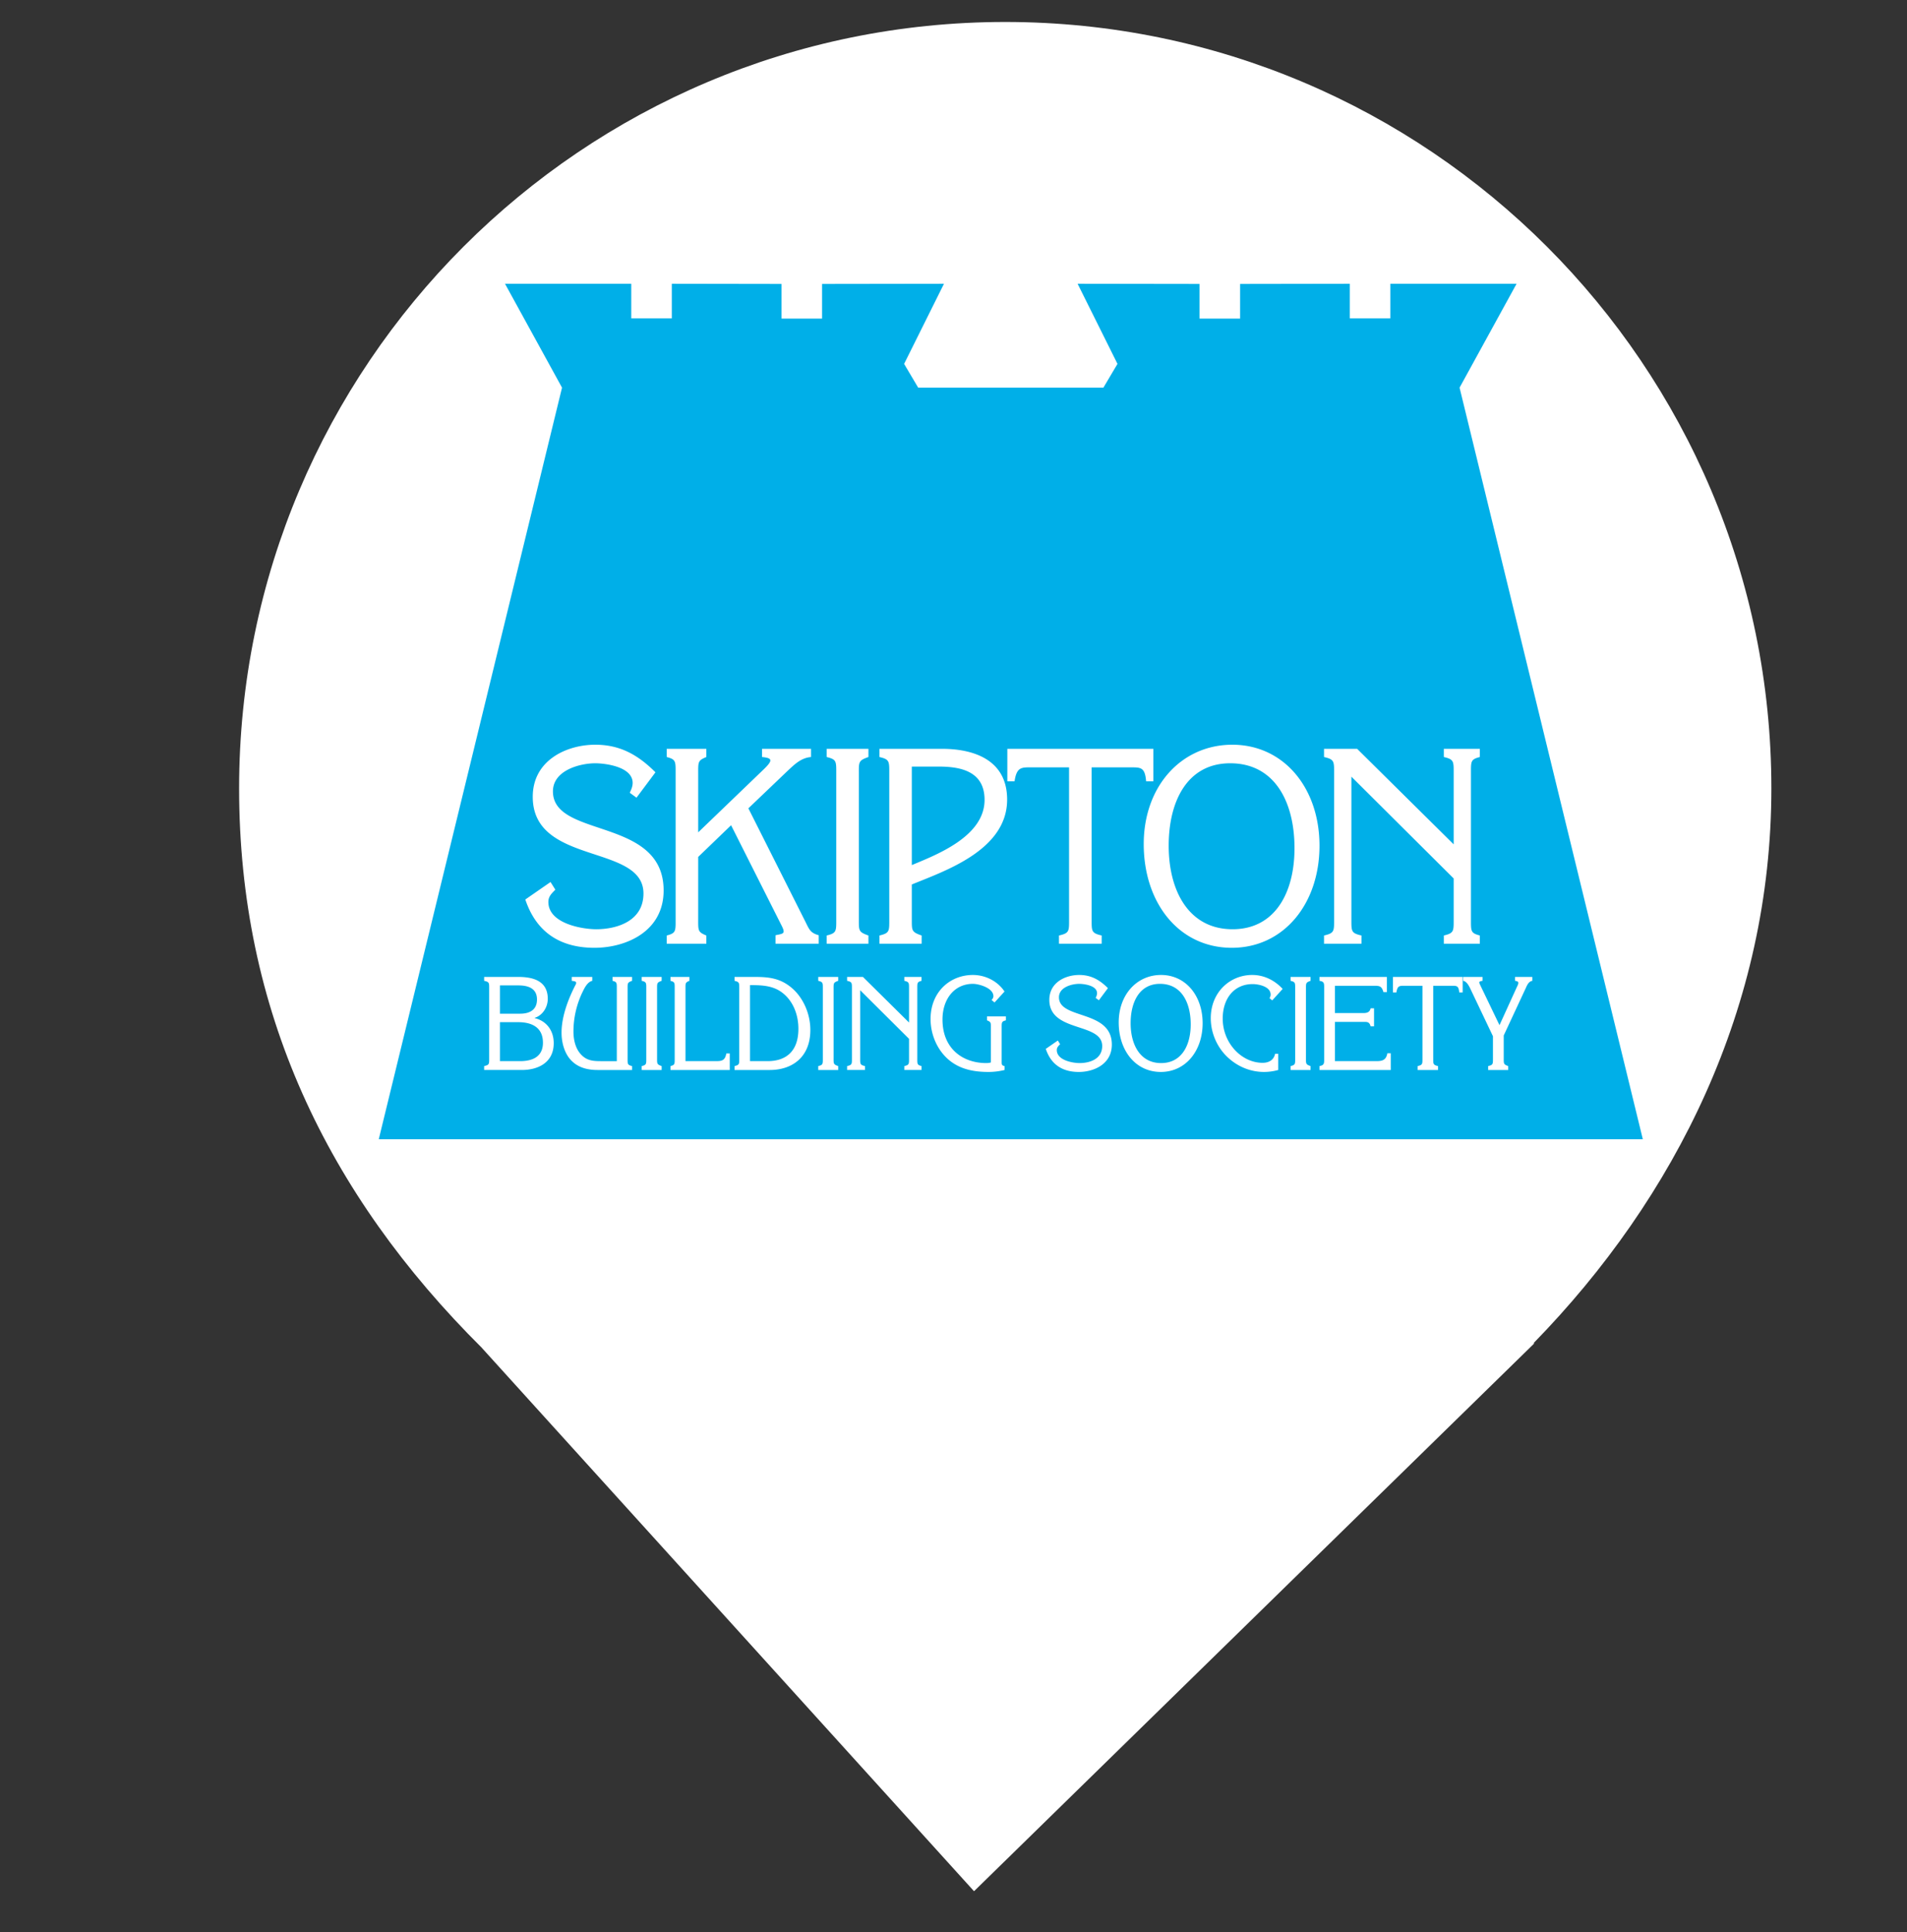 <?xml version="1.0" encoding="UTF-8" standalone="no"?>
<!-- Created with Inkscape (http://www.inkscape.org/) -->

<svg
   width="8.202mm"
   height="8.308mm"
   viewBox="0 0 8.202 8.308"
   version="1.1"
   id="svg5"
   xml:space="preserve"
   inkscape:export-filename="skipton.svg"
   inkscape:export-xdpi="76.800003"
   inkscape:export-ydpi="76.800003"
   xmlns:inkscape="http://www.inkscape.org/namespaces/inkscape"
   xmlns:sodipodi="http://sodipodi.sourceforge.net/DTD/sodipodi-0.dtd"
   xmlns="http://www.w3.org/2000/svg"
   xmlns:svg="http://www.w3.org/2000/svg"><rect x="0" y="0" width="8.202" height="8.308" fill="#333333" stroke="none"/><sodipodi:namedview
     id="namedview7"
     pagecolor="#ffffff"
     bordercolor="#000000"
     borderopacity="0.25"
     inkscape:showpageshadow="2"
     inkscape:pageopacity="0.0"
     inkscape:pagecheckerboard="0"
     inkscape:deskcolor="#d1d1d1"
     inkscape:document-units="mm"
     showgrid="false" /><defs
     id="defs2"><clipPath
       id="_clipPath_Ao34CuVVrB7sENQ35N5dYoRkgJW58WIl"><rect
         width="24"
         height="24"
         id="rect24"
         x="0"
         y="0" /></clipPath></defs><g
     inkscape:label="Layer 1"
     inkscape:groupmode="layer"
     id="layer1"><g
       style="isolation:isolate"
       id="g44"
       transform="matrix(0.269,0,0,0.269,0.032,-0.029)"><g
         clip-path="url(#_clipPath_Ao34CuVVrB7sENQ35N5dYoRkgJW58WIl)"
         id="g33"
         style="fill:#ffffff"
         transform="matrix(1.281,0,0,1.281,0.581,0.026)"><path
           d="m 18.593,16.825 c 1.777,-1.819 2.97,-4.201 2.97,-6.924 0,-5.278 -4.285,-9.563 -9.563,-9.563 -5.278,0 -9.562,4.285 -9.562,9.563 0,2.756 1.088,5.053 3.036,6.987 H 5.473 l 6.138,6.774 6.994,-6.837 z"
           fill="#00afe9"
           id="path29"
           style="fill:#ffffff" /><path
           d="m 11.6,5.021 c -0.31,0 -0.374,0.054 -0.475,0.166 -0.039,-0.002 -0.08,-0.003 -0.124,-0.003 -0.238,0 -0.544,0.035 -0.805,0.209 C 9.944,5.56 9.824,5.854 9.959,6.07 c 0,0 0.09,-0.132 0.386,-0.132 0.042,0 0.088,0.004 0.137,0.008 0.41,0.049 0.713,0.264 0.676,0.833 -0.033,0.569 -0.246,1.204 -1.119,1.211 0,0 -0.112,0 -0.232,-0.011 C 9.401,7.935 9.273,7.68 9.273,7.68 c 0,0 0.351,-0.096 0.354,-0.541 C 9.624,6.836 9.36,6.558 8.979,6.446 8.855,6.41 8.718,6.392 8.575,6.392 c -0.449,0 -0.953,0.188 -1.293,0.632 -0.77,1.017 -0.833,2.5 -0.645,3.879 0.189,1.382 1.066,2.663 1.092,2.698 0.018,0.024 0.035,0.038 0.054,0.038 0.01,0 0.02,-0.005 0.03,-0.013 0.379,-0.368 0.74,-0.87 0.894,-1.206 0.166,0.132 0.079,0.412 -0.012,0.712 -0.086,0.306 -0.296,0.712 -0.372,0.843 -0.073,0.128 -0.172,0.277 -0.039,0.355 0.013,0.008 0.03,0.012 0.051,0.012 0.169,0 0.569,-0.296 1.014,-0.89 0.499,-0.668 0.752,-1.262 0.752,-1.262 0.037,0.008 0.098,0.07 0.088,0.238 -0.007,0.171 -0.183,0.807 -0.525,1.399 -0.346,0.592 -0.665,0.962 -0.729,1.046 -0.04,0.048 -0.006,0.079 0.019,0.099 0.026,0.017 0.637,0.588 1.526,1.07 1.053,0.561 1.519,0.662 1.519,0.662 0,0 0.466,-0.098 1.519,-0.659 0.888,-0.483 1.502,-1.057 1.525,-1.076 0.026,-0.017 0.059,-0.045 0.02,-0.099 -0.061,-0.08 -0.381,-0.452 -0.726,-1.043 -0.341,-0.588 -0.524,-1.228 -0.526,-1.397 -0.008,-0.17 0.05,-0.226 0.085,-0.24 0,0 0.256,0.597 0.754,1.262 0.448,0.595 0.844,0.89 1.014,0.89 0.022,0 0.039,-0.005 0.053,-0.013 0.128,-0.078 0.033,-0.229 -0.042,-0.355 -0.07,-0.131 -0.283,-0.534 -0.374,-0.843 -0.086,-0.302 -0.176,-0.582 -0.008,-0.711 0.155,0.336 0.513,0.84 0.893,1.203 0.01,0.01 0.021,0.015 0.033,0.015 0.016,0 0.034,-0.013 0.05,-0.035 0.028,-0.038 0.906,-1.316 1.094,-2.7 C 17.551,9.521 17.489,8.041 16.717,7.023 16.38,6.578 15.872,6.389 15.42,6.389 c -0.141,0 -0.276,0.019 -0.399,0.054 -0.384,0.115 -0.647,0.395 -0.644,0.695 0,0.446 0.353,0.541 0.353,0.541 0,0 -0.118,0.249 -0.539,0.299 -0.079,0.01 -0.155,0.015 -0.228,0.015 -0.316,0 -0.583,-0.101 -0.829,-0.448 C 12.896,7.211 12.904,6.524 12.89,6.294 12.879,6.062 12.83,5.54 12.585,5.327 12.341,5.108 12.044,5.035 11.674,5.02 11.647,5.021 11.622,5.021 11.6,5.021 Z"
           fill="#ffffff"
           id="path31"
           style="fill:#ffffff" /></g><g
         fill-rule="evenodd"
         clip-rule="evenodd"
         id="g224"
         transform="matrix(0.115,0,0,0.115,4.959,0.397)"><path
           fill="#ffffff"
           fill-opacity="0"
           d="M 0,0 H 192.756 V 192.756 H 0 Z"
           id="path218" /><path
           fill="#00afe8"
           d="m 109.254,51.365 1.957,-3.303 -5.543,-11.136 16.951,0.025 v 4.813 h 5.639 v -4.813 l 15.252,-0.025 v 4.813 h 5.636 v -4.813 h 17.553 l -7.926,14.439 25.479,104.465 H 8.504 L 33.984,51.365 26.057,36.926 h 17.552 v 4.813 h 5.638 V 36.926 L 64.5,36.951 v 4.813 h 5.637 v -4.813 l 16.951,-0.025 -5.543,11.136 1.957,3.303 z"
           id="path220" /><path
           d="m 32.387,120.079 0.667,1.062 c -0.469,0.492 -0.969,0.908 -0.969,1.705 0,3.037 4.774,3.796 6.645,3.796 2.837,0 6.578,-1.101 6.578,-4.971 0,-6.944 -15.393,-3.868 -15.393,-13.432 0,-5.158 4.809,-7.245 8.682,-7.245 3.369,0 5.875,1.329 8.377,3.834 l -2.635,3.527 -0.937,-0.682 c 0.199,-0.42 0.402,-0.874 0.402,-1.367 0,-2.274 -3.841,-2.732 -5.208,-2.732 -2.073,0 -5.876,0.95 -5.876,3.907 0,6.563 15.39,3.53 15.39,13.771 0,5.768 -5.31,7.969 -9.615,7.969 -4.372,0 -7.979,-1.821 -9.615,-6.714 z m 20.53,5.082 c 0,1.67 -0.067,1.859 1.132,2.352 v 1.139 H 48.54 v -1.139 c 1.304,-0.339 1.237,-0.604 1.237,-2.352 v -20.104 c 0,-1.748 0.066,-2.014 -1.237,-2.353 v -1.139 h 5.509 v 1.139 c -1.199,0.494 -1.132,0.682 -1.132,2.353 v 8.116 l 8.877,-8.535 c 1.569,-1.479 1.503,-1.783 0,-1.934 v -1.139 h 6.812 v 1.139 c -1.402,0.112 -2.338,1.063 -3.271,1.934 l -5.442,5.197 7.843,15.591 c 0.601,1.179 0.703,1.709 1.937,2.048 v 1.178 h -6.008 v -1.178 c 1.101,-0.227 1.437,-0.188 0.835,-1.362 l -7.012,-13.925 -4.571,4.4 z m 19.194,-20.104 c 0,-1.748 0.066,-2.014 -1.334,-2.353 v -1.139 h 5.809 v 1.139 c -1.405,0.494 -1.335,0.682 -1.335,2.353 v 20.104 c 0,1.67 -0.069,1.859 1.335,2.352 v 1.139 h -5.809 v -1.139 c 1.401,-0.339 1.334,-0.604 1.334,-2.352 z m 10.507,20.104 c 0,1.67 -0.066,1.859 1.37,2.352 v 1.139 h -5.875 v -1.139 c 1.437,-0.339 1.37,-0.604 1.37,-2.352 v -20.104 c 0,-1.748 0.066,-2.014 -1.37,-2.353 v -1.139 h 8.712 c 4.072,0 9.045,1.328 9.045,7.057 0,7.056 -8.744,9.939 -13.253,11.799 v 4.74 z m 0,-21.128 v 13.692 c 3.341,-1.404 10.114,-3.944 10.114,-9.065 0,-4.135 -3.603,-4.627 -6.441,-4.627 z m 25.001,21.128 c 0,1.747 -0.066,2.013 1.4,2.352 v 1.139 h -5.941 v -1.139 c 1.469,-0.339 1.402,-0.604 1.402,-2.352 v -21.017 h -5.01 c -1.533,0 -2.268,-0.15 -2.568,1.937 h -1.004 v -4.516 h 20.3 v 4.516 h -1.004 c -0.168,-2.048 -0.801,-1.937 -2.334,-1.937 h -5.242 v 21.017 z m 7.242,-10.357 c 0,-8.08 5.273,-13.809 12.316,-13.809 7.146,0 12.121,5.994 12.121,14.037 0,8.08 -4.975,14.189 -12.188,14.189 -7.342,0.001 -12.249,-6.22 -12.249,-14.417 z m 3.471,0.228 c 0,6.336 2.836,11.61 8.881,11.61 5.875,0 8.611,-5.047 8.611,-11.269 0,-6.41 -2.736,-11.799 -8.947,-11.799 -5.908,0.001 -8.545,5.197 -8.545,11.458 z m 25.402,10.129 c 0,1.747 -0.066,2.013 1.4,2.352 v 1.139 h -5.207 v -1.139 c 1.469,-0.339 1.402,-0.604 1.402,-2.352 v -20.104 c 0,-1.748 0.066,-2.014 -1.402,-2.353 v -1.139 h 4.607 l 13.42,13.277 v -9.786 c 0,-1.748 0.066,-2.014 -1.371,-2.353 v -1.139 h 5.01 v 1.139 c -1.305,0.339 -1.236,0.604 -1.236,2.353 v 20.104 c 0,1.747 -0.068,2.013 1.236,2.352 v 1.139 h -5.01 v -1.139 c 1.438,-0.339 1.371,-0.604 1.371,-2.352 v -5.575 l -14.221,-14.152 v 19.728 z M 23.156,146.205 v -0.545 c 0.734,-0.162 0.699,-0.288 0.699,-1.123 v -9.601 c 0,-0.836 0.036,-0.962 -0.699,-1.126 v -0.541 h 4.718 c 1.863,0 4.128,0.415 4.128,3.044 0,1.23 -0.78,2.335 -1.818,2.642 v 0.039 c 1.545,0.363 2.646,1.629 2.646,3.478 0,2.81 -2.328,3.733 -4.415,3.733 z m 5.019,-1.231 c 1.485,0 3.156,-0.471 3.156,-2.555 0,-2.304 -1.782,-2.862 -3.443,-2.862 h -2.533 v 5.417 z m 0,-6.595 c 1.15,0 2.328,-0.419 2.328,-1.975 0,-1.796 -1.657,-1.958 -2.628,-1.958 h -2.52 v 3.933 z M 41.6,134.937 c 0,-0.836 0.032,-0.962 -0.59,-1.126 v -0.541 h 2.711 v 0.541 c -0.653,0.237 -0.622,0.329 -0.622,1.126 v 9.601 c 0,0.835 -0.031,0.961 0.622,1.123 v 0.545 H 38.94 c -1.245,0 -2.551,-0.256 -3.54,-1.196 -1.036,-0.961 -1.482,-2.537 -1.482,-4.005 0,-2.265 0.957,-4.746 1.96,-6.665 0.238,-0.455 -0.129,-0.472 -0.542,-0.528 v -0.541 h 2.852 v 0.541 c -0.716,0.164 -1.116,1.07 -1.434,1.724 a 12.69,12.69 0 0 0 -1.181,5.326 c 0,1.122 0.272,2.3 0.972,3.097 0.863,0.996 1.817,1.017 2.981,1.017 H 41.6 Z m 4.099,0 c 0,-0.836 0.032,-0.962 -0.636,-1.126 v -0.541 h 2.771 v 0.541 c -0.667,0.237 -0.636,0.329 -0.636,1.126 v 9.601 c 0,0.797 -0.031,0.888 0.636,1.123 v 0.545 h -2.771 v -0.545 c 0.668,-0.162 0.636,-0.288 0.636,-1.123 z m 9.675,10.037 c 0.811,0 1.276,-0.072 1.451,-1.068 h 0.479 v 2.3 h -8.241 v -0.545 c 0.622,-0.162 0.586,-0.288 0.586,-1.123 v -9.601 c 0,-0.836 0.036,-0.962 -0.586,-1.126 v -0.541 h 2.628 v 0.541 c -0.574,0.237 -0.542,0.329 -0.542,1.126 v 10.037 z m 3.251,-10.037 c 0,-0.836 0.03,-0.962 -0.654,-1.126 v -0.541 h 2.855 c 1.993,0 3.632,0.199 5.257,1.667 1.499,1.36 2.426,3.533 2.426,5.707 0,3.82 -2.569,5.562 -5.645,5.562 H 57.97 v -0.545 c 0.685,-0.162 0.654,-0.288 0.654,-1.123 v -9.601 z m 3.938,10.037 c 2.597,0 4.285,-1.397 4.285,-4.494 0,-1.922 -0.7,-3.75 -2.086,-4.894 -1.34,-1.121 -2.933,-1.177 -4.639,-1.177 v 10.564 h 2.44 z m 7.683,-10.037 c 0,-0.836 0.031,-0.962 -0.64,-1.126 v -0.541 h 2.774 v 0.541 c -0.67,0.237 -0.64,0.329 -0.64,1.126 v 9.601 c 0,0.797 -0.031,0.888 0.64,1.123 v 0.545 h -2.774 v -0.545 c 0.67,-0.162 0.64,-0.288 0.64,-1.123 z m 5.193,9.6 c 0,0.835 -0.031,0.961 0.668,1.123 v 0.545 h -2.486 v -0.545 c 0.704,-0.162 0.668,-0.288 0.668,-1.123 v -9.601 c 0,-0.836 0.036,-0.962 -0.668,-1.126 v -0.541 h 2.199 l 6.41,6.34 v -4.673 c 0,-0.836 0.032,-0.962 -0.653,-1.126 v -0.541 h 2.391 v 0.541 c -0.622,0.164 -0.591,0.29 -0.591,1.126 v 9.601 c 0,0.835 -0.031,0.961 0.591,1.123 v 0.545 h -2.391 v -0.545 c 0.685,-0.162 0.653,-0.288 0.653,-1.123 v -2.663 l -6.791,-6.756 z m 18.171,-4.113 c 0,-0.797 0.032,-0.888 -0.542,-1.123 v -0.544 h 2.628 v 0.544 c -0.622,0.165 -0.587,0.291 -0.587,1.123 v 4.694 c 0,0.38 0.063,0.472 0.398,0.542 v 0.545 a 9.243,9.243 0 0 1 -2.233,0.272 c -1.943,0 -3.903,-0.329 -5.498,-1.668 -1.58,-1.324 -2.551,-3.459 -2.551,-5.689 0,-3.786 2.726,-6.124 5.882,-6.124 1.656,0 3.379,0.78 4.4,2.301 l -1.387,1.523 -0.416,-0.347 c 0.129,-0.125 0.255,-0.325 0.255,-0.524 0,-1.178 -2.087,-1.719 -2.838,-1.719 -2.565,0 -4.239,2.083 -4.239,4.963 0,4.058 2.823,6.051 6.092,6.051 0.238,0 0.493,-0.036 0.636,-0.092 z m 9.308,1.684 0.316,0.51 c -0.223,0.234 -0.459,0.434 -0.459,0.814 0,1.45 2.277,1.812 3.168,1.812 1.357,0 3.143,-0.524 3.143,-2.374 0,-3.313 -7.35,-1.849 -7.35,-6.413 0,-2.464 2.297,-3.461 4.145,-3.461 1.611,0 2.807,0.636 4.002,1.832 l -1.258,1.685 -0.447,-0.328 c 0.094,-0.199 0.193,-0.416 0.193,-0.65 0,-1.088 -1.836,-1.304 -2.49,-1.304 -0.988,0 -2.807,0.451 -2.807,1.866 0,3.131 7.352,1.685 7.352,6.574 0,2.754 -2.535,3.807 -4.594,3.807 -2.086,0 -3.809,-0.87 -4.59,-3.208 z m 8.465,-2.516 c 0,-3.858 2.518,-6.596 5.883,-6.596 3.41,0 5.783,2.863 5.783,6.704 0,3.858 -2.373,6.777 -5.814,6.777 -3.51,0.001 -5.852,-2.971 -5.852,-6.885 z m 1.656,0.108 c 0,3.027 1.355,5.544 4.24,5.544 2.807,0 4.113,-2.409 4.113,-5.38 0,-3.062 -1.307,-5.634 -4.271,-5.634 -2.822,0 -4.082,2.482 -4.082,5.47 z m 20.518,6.505 a 7.363,7.363 0 0 1 -1.979,0.272 c -1.783,0 -3.537,-0.671 -4.939,-1.94 -1.48,-1.32 -2.457,-3.369 -2.457,-5.525 0,-3.642 2.695,-6.016 5.758,-6.016 1.592,0 3.074,0.688 4.238,1.94 l -1.449,1.594 -0.385,-0.309 a 0.88,0.88 0 0 0 0.16,-0.488 c 0,-1.161 -1.736,-1.468 -2.502,-1.468 -2.535,0 -4.16,1.956 -4.16,4.802 0,3.388 2.615,6.141 5.547,6.141 0.766,0 1.531,-0.307 1.738,-1.251 h 0.43 z m 2.361,-11.268 c 0,-0.836 0.031,-0.962 -0.639,-1.126 v -0.541 h 2.775 v 0.541 c -0.672,0.237 -0.637,0.329 -0.637,1.126 v 9.601 c 0,0.797 -0.035,0.888 0.637,1.123 v 0.545 h -2.775 v -0.545 c 0.67,-0.162 0.639,-0.288 0.639,-1.123 z m 5.529,3.351 h 3.555 c 0.523,0 1.242,0.108 1.402,-0.653 h 0.479 v 2.499 h -0.479 c -0.16,-0.668 -0.543,-0.615 -1.053,-0.615 h -3.904 v 5.455 h 5.516 c 0.811,0 1.576,0.035 1.768,-1.09 h 0.48 v 2.321 h -9.916 v -0.545 c 0.701,-0.127 0.652,-0.399 0.652,-1.123 v -9.601 c 0,-0.744 0.049,-1.017 -0.652,-1.126 v -0.541 h 9.373 v 2.117 h -0.479 c -0.223,-0.814 -0.527,-0.888 -1.227,-0.888 h -5.516 v 3.79 z m 13.664,6.249 c 0,0.835 -0.033,0.961 0.666,1.123 v 0.545 h -2.834 v -0.545 c 0.699,-0.162 0.668,-0.288 0.668,-1.123 v -10.038 h -2.391 c -0.734,0 -1.084,-0.069 -1.227,0.927 h -0.479 v -2.156 h 9.691 v 2.156 h -0.479 c -0.08,-0.979 -0.383,-0.927 -1.117,-0.927 h -2.5 v 10.038 z m 9.803,-3.135 v 3.135 c 0,0.797 -0.031,0.888 0.621,1.123 v 0.545 h -2.789 v -0.545 c 0.699,-0.162 0.668,-0.288 0.668,-1.123 v -3.026 l -3.156,-6.63 c -0.205,-0.416 -0.51,-0.997 -0.984,-1.07 v -0.541 h 2.691 v 0.541 c -0.592,0.091 -0.512,0.183 -0.256,0.728 l 2.615,5.435 2.312,-5.075 c 0.332,-0.724 0.541,-0.996 -0.146,-1.087 v -0.541 h 2.395 v 0.541 c -0.527,0.091 -0.721,0.599 -0.943,1.087 z"
           fill="#ffffff"
           id="path222" /></g></g></g></svg>
